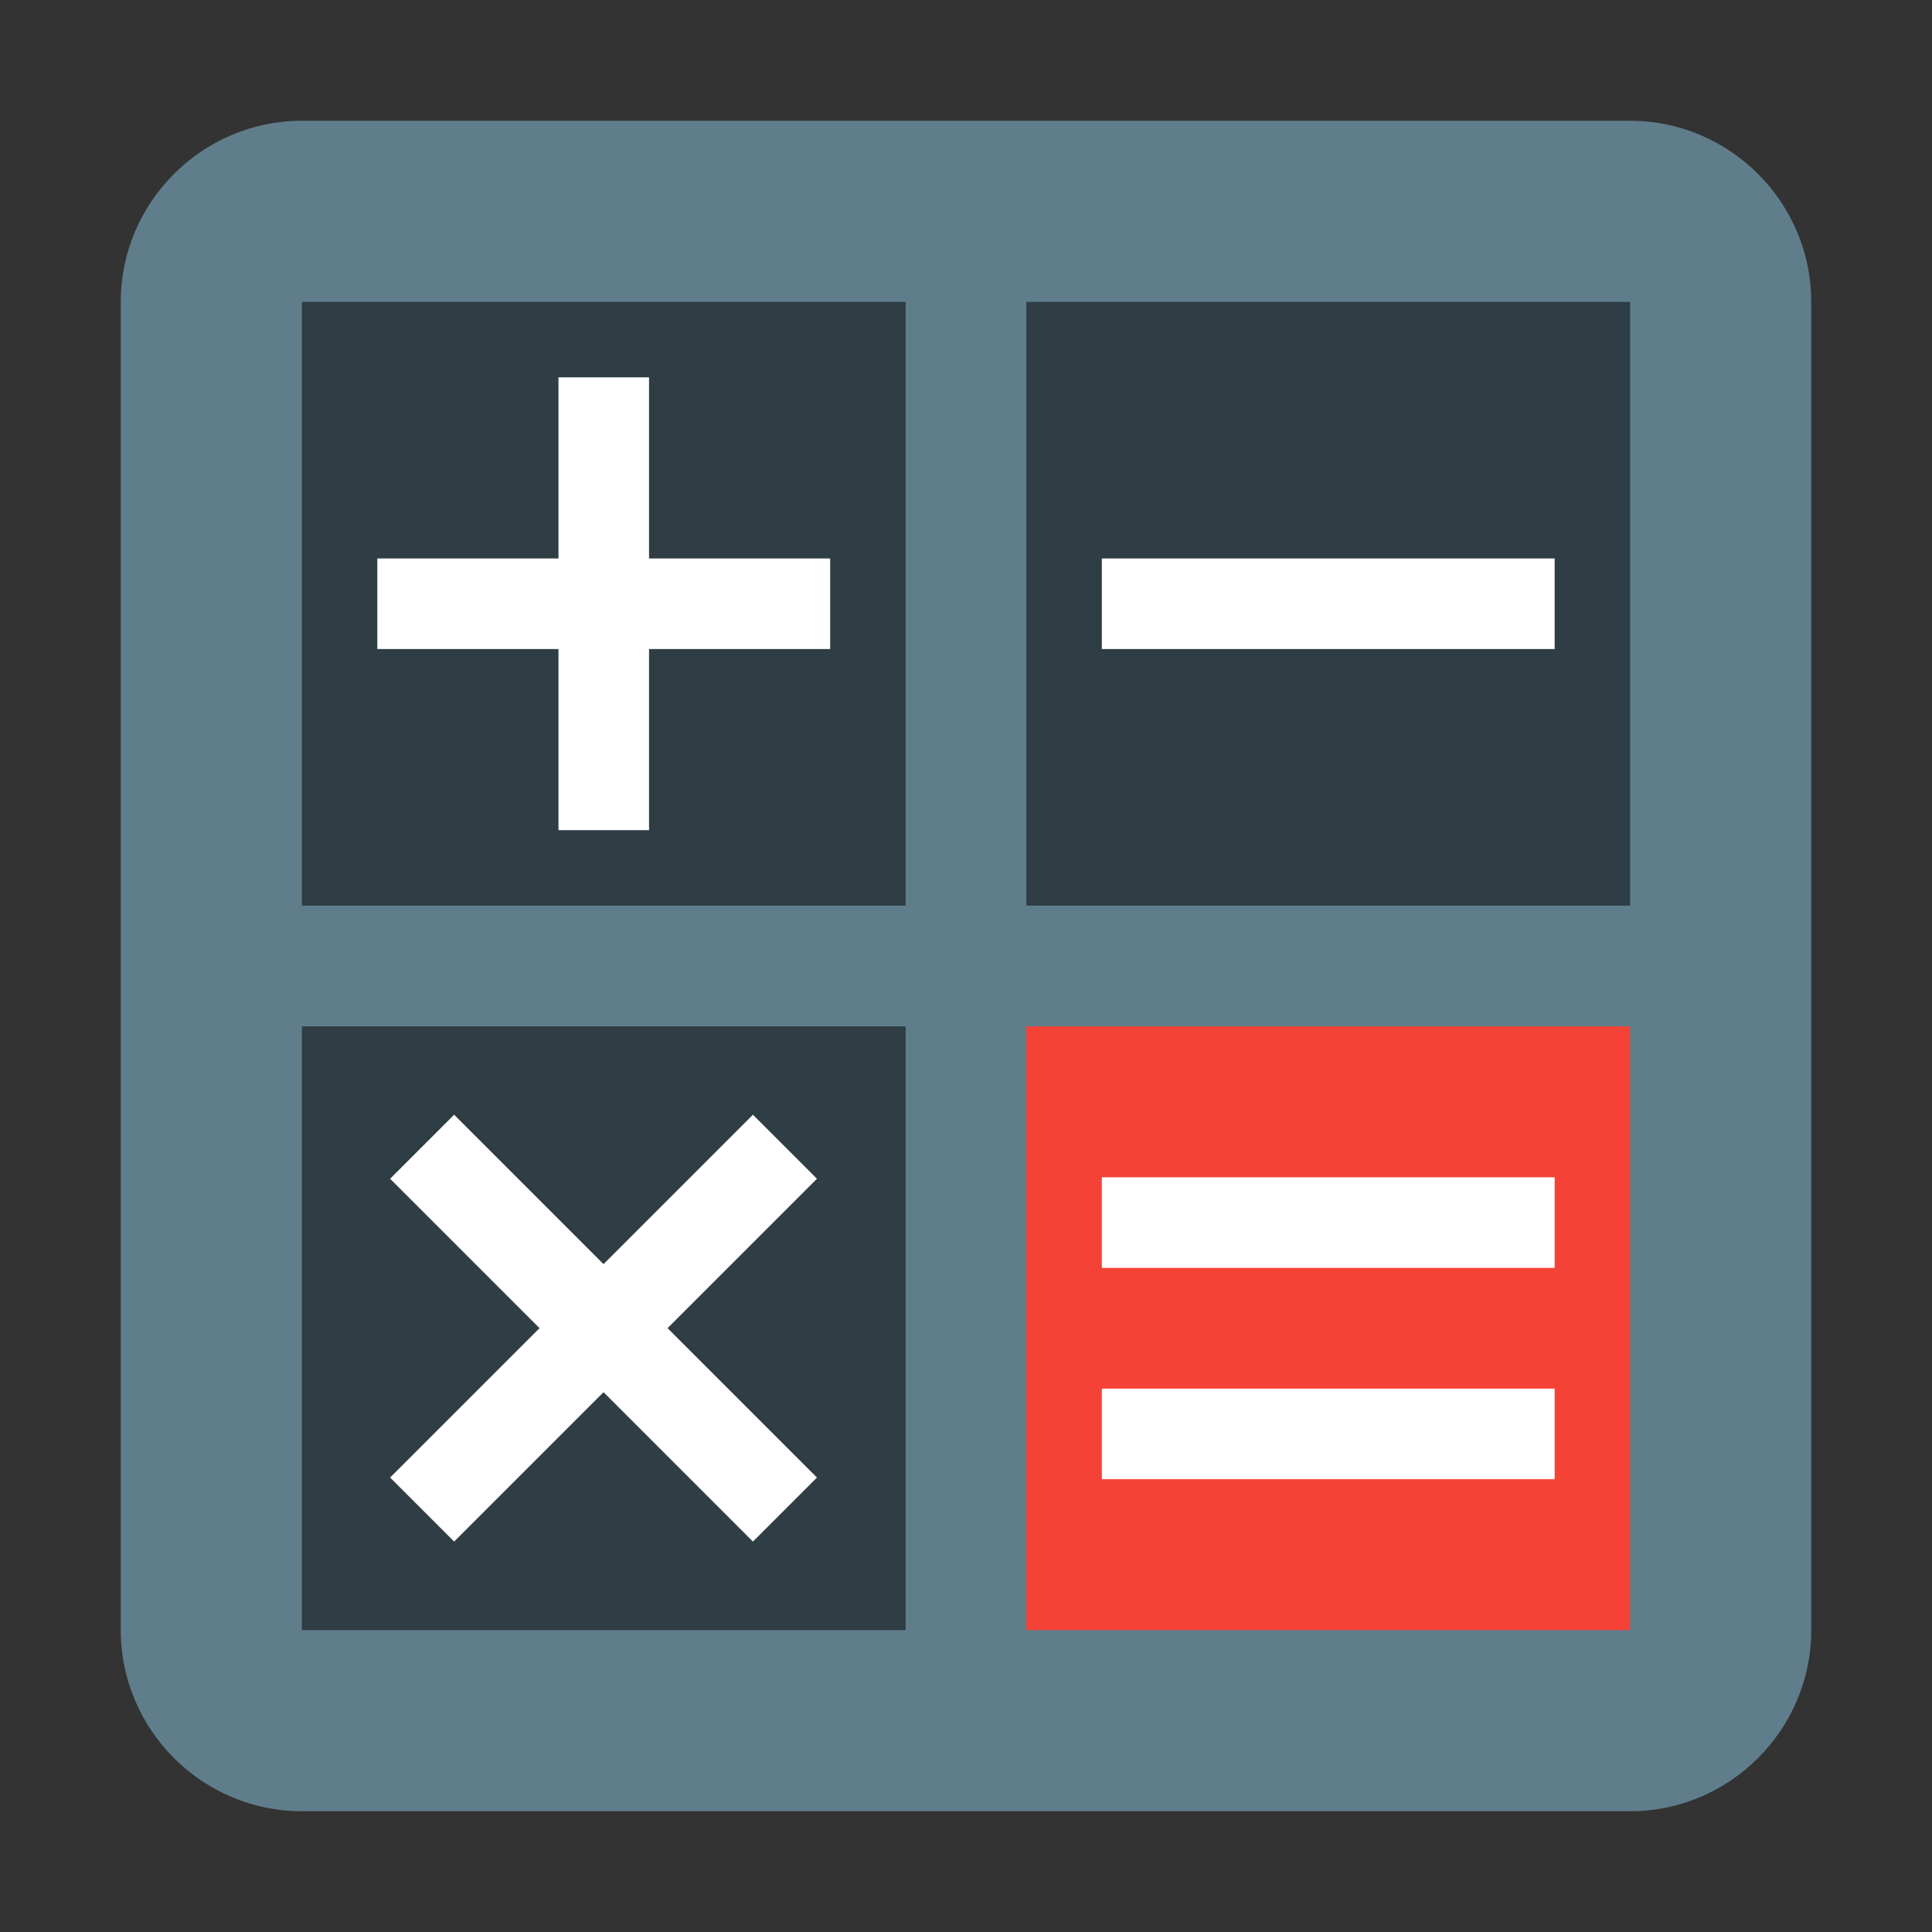 <?xml version="1.0" encoding="utf-8"?>
<!-- Generator: Adobe Illustrator 24.0.0, SVG Export Plug-In . SVG Version: 6.00 Build 0)  -->
<svg version="1.1" id="计算器" xmlns="http://www.w3.org/2000/svg" xmlns:xlink="http://www.w3.org/1999/xlink" x="0px" y="0px"
	 viewBox="0 0 128 128" enable-background="new 0 0 128 128" xml:space="preserve">
<rect x="0" y="0" width="128" height="128" fill="#333333" stroke="none"/>
<title>128</title>
<g id="_128">
	<path fill="#607D8B" d="M20,8h88c6.6,0,12,5.4,12,12v88c0,6.6-5.4,12-12,12H20c-6.6,0-12-5.4-12-12V20C8,13.4,13.4,8,20,8z"/>
	<rect x="20" y="20" fill="#2F3E44" width="40" height="40"/>
	<rect x="68" y="20" fill="#2F3E44" width="40" height="40"/>
	<rect x="20" y="68" fill="#2F3E44" width="40" height="40"/>
	<rect x="68" y="68" fill="#F44336" width="40" height="40"/>
	<rect id="减" x="73" y="92" fill="#FFFFFF" width="30" height="6"/>
	<rect id="减-2" x="73" y="78" fill="#FFFFFF" width="30" height="6"/>
	<rect id="减-3" x="73" y="37" fill="#FFFFFF" width="30" height="6"/>
	<rect id="加" x="37" y="25" fill="#FFFFFF" width="6" height="30"/>
	<rect id="加-2" x="25" y="37" fill="#FFFFFF" width="30" height="6"/>
	
		<rect id="加-3" x="37" y="71" transform="matrix(0.707 -0.707 0.707 0.707 -50.51 54.057)" fill="#FFFFFF" width="6" height="34"/>
	
		<rect id="加-4" x="23" y="85" transform="matrix(0.707 -0.707 0.707 0.707 -50.51 54.057)" fill="#FFFFFF" width="34" height="6"/>
</g>
</svg>

